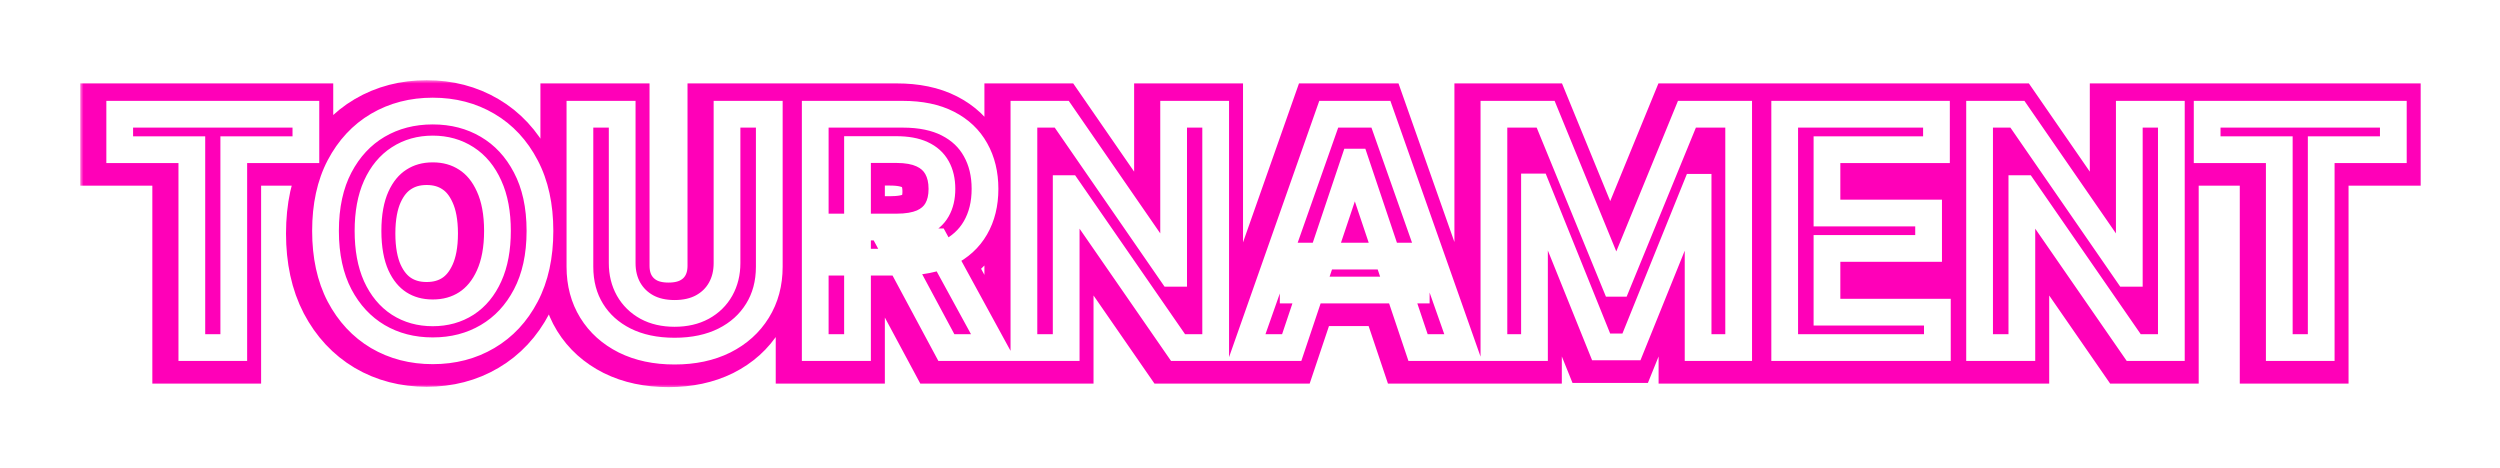 <svg width="374" height="70" viewBox="0 0 374 70" fill="none" xmlns="http://www.w3.org/2000/svg">
<g filter="url(#filter0_f_499_379)">
<mask id="path-1-outside-1_499_379" maskUnits="userSpaceOnUse" x="12" y="12" width="351" height="46" fill="black">
<rect fill="white" x="12" y="12" width="351" height="46"/>
<path d="M17 22.778V17.477H44.852V22.778H34.062V52.386H27.79V22.778H17ZM79.868 34.932C79.868 38.693 79.163 41.915 77.754 44.597C76.356 47.267 74.447 49.312 72.027 50.733C69.618 52.153 66.885 52.864 63.828 52.864C60.771 52.864 58.033 52.153 55.612 50.733C53.203 49.301 51.294 47.25 49.885 44.58C48.487 41.898 47.788 38.682 47.788 34.932C47.788 31.171 48.487 27.954 49.885 25.284C51.294 22.602 53.203 20.551 55.612 19.131C58.033 17.71 60.771 17 63.828 17C66.885 17 69.618 17.71 72.027 19.131C74.447 20.551 76.356 22.602 77.754 25.284C79.163 27.954 79.868 31.171 79.868 34.932ZM73.51 34.932C73.51 32.284 73.095 30.051 72.266 28.233C71.447 26.403 70.311 25.023 68.856 24.091C67.402 23.148 65.726 22.676 63.828 22.676C61.93 22.676 60.254 23.148 58.8 24.091C57.345 25.023 56.203 26.403 55.374 28.233C54.555 30.051 54.146 32.284 54.146 34.932C54.146 37.58 54.555 39.818 55.374 41.648C56.203 43.466 57.345 44.847 58.8 45.79C60.254 46.722 61.93 47.188 63.828 47.188C65.726 47.188 67.402 46.722 68.856 45.79C70.311 44.847 71.447 43.466 72.266 41.648C73.095 39.818 73.51 37.58 73.51 34.932ZM107.852 17.477H114.176V40.284C114.176 42.784 113.585 44.983 112.403 46.881C111.233 48.778 109.585 50.261 107.46 51.33C105.335 52.386 102.852 52.915 100.011 52.915C97.159 52.915 94.671 52.386 92.546 51.33C90.421 50.261 88.773 48.778 87.602 46.881C86.432 44.983 85.847 42.784 85.847 40.284V17.477H92.171V39.756C92.171 41.21 92.489 42.506 93.125 43.642C93.773 44.778 94.682 45.67 95.852 46.318C97.023 46.955 98.409 47.273 100.011 47.273C101.614 47.273 103 46.955 104.17 46.318C105.352 45.67 106.261 44.778 106.898 43.642C107.534 42.506 107.852 41.21 107.852 39.756V17.477ZM121.05 52.386V17.477H134.141C136.822 17.477 139.072 17.943 140.891 18.875C142.72 19.807 144.101 21.114 145.033 22.796C145.976 24.466 146.447 26.415 146.447 28.642C146.447 30.881 145.97 32.824 145.016 34.472C144.072 36.108 142.68 37.375 140.839 38.273C138.999 39.159 136.737 39.602 134.055 39.602H124.732V34.352H133.203C134.771 34.352 136.055 34.136 137.055 33.705C138.055 33.261 138.794 32.619 139.271 31.778C139.76 30.926 140.004 29.881 140.004 28.642C140.004 27.403 139.76 26.347 139.271 25.472C138.783 24.585 138.038 23.915 137.038 23.46C136.038 22.994 134.749 22.761 133.169 22.761H127.374V52.386H121.05ZM139.084 36.568L147.726 52.386H140.669L132.18 36.568H139.084ZM180.956 17.477V52.386H175.331L158.882 28.608H158.592V52.386H152.268V17.477H157.928L174.359 41.273H174.666V17.477H180.956ZM192.33 52.386H185.58L197.869 17.477H205.676L217.983 52.386H211.233L201.909 24.636H201.636L192.33 52.386ZM192.551 38.699H210.96V43.778H192.551V38.699ZM222.581 17.477H230.32L240.683 42.773H241.092L251.456 17.477H259.195V52.386H253.126V28.403H252.803L243.155 52.284H238.621L228.973 28.352H228.649V52.386H222.581V17.477ZM266.081 52.386V17.477H288.786V22.778H272.405V32.256H287.609V37.557H272.405V47.085H288.922V52.386H266.081ZM323.925 17.477V52.386H318.3L301.851 28.608H301.561V52.386H295.237V17.477H300.896L317.328 41.273H317.635V17.477H323.925ZM329.281 22.778V17.477H357.134V22.778H346.344V52.386H340.071V22.778H329.281Z"/>
</mask>
<path d="M17 22.778V17.477H44.852V22.778H34.062V52.386H27.79V22.778H17ZM79.868 34.932C79.868 38.693 79.163 41.915 77.754 44.597C76.356 47.267 74.447 49.312 72.027 50.733C69.618 52.153 66.885 52.864 63.828 52.864C60.771 52.864 58.033 52.153 55.612 50.733C53.203 49.301 51.294 47.25 49.885 44.58C48.487 41.898 47.788 38.682 47.788 34.932C47.788 31.171 48.487 27.954 49.885 25.284C51.294 22.602 53.203 20.551 55.612 19.131C58.033 17.71 60.771 17 63.828 17C66.885 17 69.618 17.71 72.027 19.131C74.447 20.551 76.356 22.602 77.754 25.284C79.163 27.954 79.868 31.171 79.868 34.932ZM73.51 34.932C73.51 32.284 73.095 30.051 72.266 28.233C71.447 26.403 70.311 25.023 68.856 24.091C67.402 23.148 65.726 22.676 63.828 22.676C61.93 22.676 60.254 23.148 58.8 24.091C57.345 25.023 56.203 26.403 55.374 28.233C54.555 30.051 54.146 32.284 54.146 34.932C54.146 37.58 54.555 39.818 55.374 41.648C56.203 43.466 57.345 44.847 58.8 45.79C60.254 46.722 61.93 47.188 63.828 47.188C65.726 47.188 67.402 46.722 68.856 45.79C70.311 44.847 71.447 43.466 72.266 41.648C73.095 39.818 73.51 37.58 73.51 34.932ZM107.852 17.477H114.176V40.284C114.176 42.784 113.585 44.983 112.403 46.881C111.233 48.778 109.585 50.261 107.46 51.33C105.335 52.386 102.852 52.915 100.011 52.915C97.159 52.915 94.671 52.386 92.546 51.33C90.421 50.261 88.773 48.778 87.602 46.881C86.432 44.983 85.847 42.784 85.847 40.284V17.477H92.171V39.756C92.171 41.21 92.489 42.506 93.125 43.642C93.773 44.778 94.682 45.67 95.852 46.318C97.023 46.955 98.409 47.273 100.011 47.273C101.614 47.273 103 46.955 104.17 46.318C105.352 45.67 106.261 44.778 106.898 43.642C107.534 42.506 107.852 41.21 107.852 39.756V17.477ZM121.05 52.386V17.477H134.141C136.822 17.477 139.072 17.943 140.891 18.875C142.72 19.807 144.101 21.114 145.033 22.796C145.976 24.466 146.447 26.415 146.447 28.642C146.447 30.881 145.97 32.824 145.016 34.472C144.072 36.108 142.68 37.375 140.839 38.273C138.999 39.159 136.737 39.602 134.055 39.602H124.732V34.352H133.203C134.771 34.352 136.055 34.136 137.055 33.705C138.055 33.261 138.794 32.619 139.271 31.778C139.76 30.926 140.004 29.881 140.004 28.642C140.004 27.403 139.76 26.347 139.271 25.472C138.783 24.585 138.038 23.915 137.038 23.46C136.038 22.994 134.749 22.761 133.169 22.761H127.374V52.386H121.05ZM139.084 36.568L147.726 52.386H140.669L132.18 36.568H139.084ZM180.956 17.477V52.386H175.331L158.882 28.608H158.592V52.386H152.268V17.477H157.928L174.359 41.273H174.666V17.477H180.956ZM192.33 52.386H185.58L197.869 17.477H205.676L217.983 52.386H211.233L201.909 24.636H201.636L192.33 52.386ZM192.551 38.699H210.96V43.778H192.551V38.699ZM222.581 17.477H230.32L240.683 42.773H241.092L251.456 17.477H259.195V52.386H253.126V28.403H252.803L243.155 52.284H238.621L228.973 28.352H228.649V52.386H222.581V17.477ZM266.081 52.386V17.477H288.786V22.778H272.405V32.256H287.609V37.557H272.405V47.085H288.922V52.386H266.081ZM323.925 17.477V52.386H318.3L301.851 28.608H301.561V52.386H295.237V17.477H300.896L317.328 41.273H317.635V17.477H323.925ZM329.281 22.778V17.477H357.134V22.778H346.344V52.386H340.071V22.778H329.281Z" stroke="#FF00B8" stroke-width="10" mask="url(#path-1-outside-1_499_379)"/>
</g>
<mask id="path-2-outside-2_499_379" maskUnits="userSpaceOnUse" x="15" y="14" width="346" height="41" fill="black">
<rect fill="white" x="15" y="14" width="346" height="41"/>
<path d="M17.909 22.392V17.091H45.761V22.392H34.972V52H28.699V22.392H17.909ZM80.777 34.545C80.777 38.307 80.072 41.528 78.663 44.21C77.266 46.881 75.356 48.926 72.936 50.347C70.527 51.767 67.794 52.477 64.737 52.477C61.68 52.477 58.942 51.767 56.521 50.347C54.112 48.915 52.203 46.864 50.794 44.193C49.396 41.511 48.697 38.295 48.697 34.545C48.697 30.784 49.396 27.568 50.794 24.898C52.203 22.216 54.112 20.165 56.521 18.744C58.942 17.324 61.68 16.614 64.737 16.614C67.794 16.614 70.527 17.324 72.936 18.744C75.356 20.165 77.266 22.216 78.663 24.898C80.072 27.568 80.777 30.784 80.777 34.545ZM74.419 34.545C74.419 31.898 74.004 29.665 73.175 27.847C72.356 26.017 71.22 24.636 69.766 23.704C68.311 22.761 66.635 22.29 64.737 22.29C62.84 22.29 61.163 22.761 59.709 23.704C58.254 24.636 57.112 26.017 56.283 27.847C55.465 29.665 55.055 31.898 55.055 34.545C55.055 37.193 55.465 39.432 56.283 41.261C57.112 43.08 58.254 44.46 59.709 45.403C61.163 46.335 62.84 46.801 64.737 46.801C66.635 46.801 68.311 46.335 69.766 45.403C71.22 44.46 72.356 43.08 73.175 41.261C74.004 39.432 74.419 37.193 74.419 34.545ZM108.761 17.091H115.085V39.898C115.085 42.398 114.494 44.597 113.312 46.494C112.142 48.392 110.494 49.875 108.369 50.943C106.244 52 103.761 52.528 100.92 52.528C98.068 52.528 95.579 52 93.454 50.943C91.329 49.875 89.682 48.392 88.511 46.494C87.341 44.597 86.756 42.398 86.756 39.898V17.091H93.079V39.369C93.079 40.824 93.398 42.119 94.034 43.256C94.682 44.392 95.591 45.284 96.761 45.932C97.932 46.568 99.318 46.886 100.92 46.886C102.523 46.886 103.909 46.568 105.08 45.932C106.261 45.284 107.17 44.392 107.807 43.256C108.443 42.119 108.761 40.824 108.761 39.369V17.091ZM121.959 52V17.091H135.05C137.732 17.091 139.982 17.557 141.8 18.489C143.629 19.421 145.01 20.727 145.942 22.409C146.885 24.079 147.357 26.028 147.357 28.256C147.357 30.494 146.879 32.438 145.925 34.085C144.982 35.722 143.589 36.989 141.749 37.886C139.908 38.773 137.646 39.216 134.964 39.216H125.641V33.966H134.112C135.68 33.966 136.964 33.75 137.964 33.318C138.964 32.875 139.703 32.233 140.18 31.392C140.669 30.54 140.913 29.494 140.913 28.256C140.913 27.017 140.669 25.96 140.18 25.085C139.692 24.199 138.947 23.528 137.947 23.074C136.947 22.608 135.658 22.375 134.078 22.375H128.283V52H121.959ZM139.993 36.182L148.635 52H141.578L133.089 36.182H139.993ZM181.865 17.091V52H176.24L159.791 28.222H159.501V52H153.178V17.091H158.837L175.268 40.886H175.575V17.091H181.865ZM193.239 52H186.489L198.778 17.091H206.585L218.892 52H212.142L202.818 24.25H202.545L193.239 52ZM193.46 38.312H211.869V43.392H193.46V38.312ZM223.49 17.091H231.229L241.592 42.386H242.001L252.365 17.091H260.104V52H254.036V28.017H253.712L244.064 51.898H239.53L229.882 27.966H229.558V52H223.49V17.091ZM266.99 52V17.091H289.695V22.392H273.314V31.869H288.518V37.17H273.314V46.699H289.831V52H266.99ZM324.834 17.091V52H319.209L302.76 28.222H302.47V52H296.146V17.091H301.805L318.237 40.886H318.544V17.091H324.834ZM330.19 22.392V17.091H358.043V22.392H347.253V52H340.98V22.392H330.19Z"/>
</mask>
<path d="M17.909 22.392H15.909V24.392H17.909V22.392ZM17.909 17.091V15.091H15.909V17.091H17.909ZM45.761 17.091H47.761V15.091H45.761V17.091ZM45.761 22.392V24.392H47.761V22.392H45.761ZM34.972 22.392V20.392H32.972V22.392H34.972ZM34.972 52V54H36.972V52H34.972ZM28.699 52H26.699V54H28.699V52ZM28.699 22.392H30.699V20.392H28.699V22.392ZM19.909 22.392V17.091H15.909V22.392H19.909ZM17.909 19.091H45.761V15.091H17.909V19.091ZM43.761 17.091V22.392H47.761V17.091H43.761ZM45.761 20.392H34.972V24.392H45.761V20.392ZM32.972 22.392V52H36.972V22.392H32.972ZM34.972 50H28.699V54H34.972V50ZM30.699 52V22.392H26.699V52H30.699ZM28.699 20.392H17.909V24.392H28.699V20.392ZM78.663 44.21L76.893 43.28L76.891 43.283L78.663 44.21ZM72.936 50.347L71.924 48.622L71.92 48.624L72.936 50.347ZM56.521 50.347L55.499 52.066L55.509 52.072L56.521 50.347ZM50.794 44.193L49.02 45.118L49.025 45.127L50.794 44.193ZM50.794 24.898L49.023 23.968L49.022 23.97L50.794 24.898ZM56.521 18.744L55.509 17.019L55.505 17.021L56.521 18.744ZM72.936 18.744L71.92 20.467L71.924 20.469L72.936 18.744ZM78.663 24.898L76.89 25.822L76.894 25.831L78.663 24.898ZM73.175 27.847L71.349 28.663L71.352 28.67L71.355 28.677L73.175 27.847ZM69.766 23.704L68.677 25.383L68.687 25.389L69.766 23.704ZM59.709 23.704L60.788 25.389L60.797 25.383L59.709 23.704ZM56.283 27.847L54.461 27.021L54.459 27.026L56.283 27.847ZM56.283 41.261L54.457 42.078L54.46 42.085L54.463 42.092L56.283 41.261ZM59.709 45.403L58.621 47.081L58.63 47.087L59.709 45.403ZM69.766 45.403L70.844 47.087L70.854 47.081L69.766 45.403ZM73.175 41.261L71.353 40.435L71.351 40.441L73.175 41.261ZM78.777 34.545C78.777 38.06 78.119 40.946 76.893 43.28L80.434 45.141C82.026 42.111 82.777 38.554 82.777 34.545H78.777ZM76.891 43.283C75.654 45.647 73.997 47.405 71.924 48.622L73.948 52.072C76.716 50.447 78.877 48.114 80.435 45.138L76.891 43.283ZM71.92 48.624C69.847 49.846 67.471 50.477 64.737 50.477V54.477C68.117 54.477 71.207 53.688 73.952 52.069L71.92 48.624ZM64.737 50.477C62.004 50.477 59.62 49.846 57.534 48.622L55.509 52.072C58.264 53.688 61.357 54.477 64.737 54.477V50.477ZM57.543 48.627C55.475 47.398 53.814 45.631 52.563 43.26L49.025 45.127C50.592 48.097 52.749 50.431 55.499 52.066L57.543 48.627ZM52.568 43.269C51.35 40.933 50.697 38.05 50.697 34.545H46.697C46.697 38.541 47.443 42.09 49.02 45.117L52.568 43.269ZM50.697 34.545C50.697 31.029 51.351 28.147 52.566 25.825L49.022 23.97C47.442 26.989 46.697 30.54 46.697 34.545H50.697ZM52.565 25.828C53.816 23.447 55.475 21.683 57.537 20.467L55.505 17.021C52.749 18.646 50.591 20.985 49.023 23.968L52.565 25.828ZM57.534 20.469C59.62 19.245 62.004 18.614 64.737 18.614V14.614C61.357 14.614 58.264 15.403 55.509 17.019L57.534 20.469ZM64.737 18.614C67.471 18.614 69.847 19.245 71.92 20.467L73.952 17.021C71.207 15.403 68.117 14.614 64.737 14.614V18.614ZM71.924 20.469C73.995 21.685 75.652 23.446 76.89 25.822L80.437 23.973C78.88 20.985 76.718 18.645 73.948 17.019L71.924 20.469ZM76.894 25.831C78.119 28.152 78.777 31.031 78.777 34.545H82.777C82.777 30.537 82.026 26.985 80.432 23.964L76.894 25.831ZM76.419 34.545C76.419 31.7 75.975 29.165 74.994 27.016L71.355 28.677C72.034 30.164 72.419 32.096 72.419 34.545H76.419ZM75.001 27.03C74.049 24.903 72.677 23.195 70.844 22.02L68.687 25.389C69.763 26.078 70.664 27.131 71.349 28.663L75.001 27.03ZM70.854 22.026C69.045 20.853 66.983 20.29 64.737 20.29V24.29C66.287 24.29 67.578 24.669 68.677 25.383L70.854 22.026ZM64.737 20.29C62.491 20.29 60.43 20.853 58.621 22.026L60.797 25.383C61.897 24.669 63.188 24.29 64.737 24.29V20.29ZM58.63 22.02C56.8 23.193 55.424 24.898 54.461 27.021L58.104 28.672C58.801 27.136 59.709 26.08 60.788 25.389L58.63 22.02ZM54.459 27.026C53.493 29.172 53.055 31.703 53.055 34.545H57.055C57.055 32.092 57.436 30.158 58.106 28.667L54.459 27.026ZM53.055 34.545C53.055 37.389 53.493 39.923 54.457 42.078L58.108 40.445C57.436 38.941 57.055 36.998 57.055 34.545H53.055ZM54.463 42.092C55.426 44.202 56.8 45.901 58.621 47.081L60.797 43.725C59.709 43.02 58.798 41.957 58.102 40.431L54.463 42.092ZM58.63 47.087C60.438 48.246 62.496 48.801 64.737 48.801V44.801C63.183 44.801 61.889 44.425 60.788 43.719L58.63 47.087ZM64.737 48.801C66.978 48.801 69.037 48.246 70.844 47.087L68.687 43.719C67.586 44.425 66.292 44.801 64.737 44.801V48.801ZM70.854 47.081C72.677 45.899 74.047 44.197 74.999 42.082L71.351 40.441C70.666 41.962 69.763 43.021 68.677 43.725L70.854 47.081ZM74.996 42.087C75.975 39.93 76.419 37.392 76.419 34.545H72.419C72.419 36.995 72.034 38.934 71.353 40.435L74.996 42.087ZM108.761 17.091V15.091H106.761V17.091H108.761ZM115.085 17.091H117.085V15.091H115.085V17.091ZM113.312 46.494L111.615 45.437L111.61 45.444L113.312 46.494ZM108.369 50.943L109.26 52.734L109.268 52.73L108.369 50.943ZM93.454 50.943L92.556 52.73L92.564 52.734L93.454 50.943ZM88.511 46.494L90.214 45.444L88.511 46.494ZM86.756 17.091V15.091H84.756V17.091H86.756ZM93.079 17.091H95.079V15.091H93.079V17.091ZM94.034 43.256L92.289 44.233L92.293 44.239L92.296 44.246L94.034 43.256ZM96.761 45.932L95.793 47.682L95.799 47.685L95.806 47.689L96.761 45.932ZM105.08 45.932L106.035 47.689L106.041 47.686L105.08 45.932ZM107.807 43.256L109.552 44.233L107.807 43.256ZM108.761 19.091H115.085V15.091H108.761V19.091ZM113.085 17.091V39.898H117.085V17.091H113.085ZM113.085 39.898C113.085 42.069 112.576 43.893 111.615 45.437L115.01 47.552C116.412 45.3 117.085 42.726 117.085 39.898H113.085ZM111.61 45.444C110.647 47.005 109.288 48.243 107.471 49.156L109.268 52.73C111.701 51.507 113.637 49.779 115.015 47.544L111.61 45.444ZM107.479 49.152C105.68 50.047 103.513 50.528 100.92 50.528V54.528C104.01 54.528 106.809 53.953 109.26 52.734L107.479 49.152ZM100.92 50.528C98.316 50.528 96.143 50.047 94.345 49.152L92.564 52.734C95.016 53.953 97.821 54.528 100.92 54.528V50.528ZM94.353 49.156C92.536 48.243 91.176 47.005 90.214 45.444L86.809 47.544C88.187 49.779 90.123 51.507 92.556 52.73L94.353 49.156ZM90.214 45.444C89.261 43.899 88.756 42.073 88.756 39.898H84.756C84.756 42.722 85.421 45.294 86.809 47.544L90.214 45.444ZM88.756 39.898V17.091H84.756V39.898H88.756ZM86.756 19.091H93.079V15.091H86.756V19.091ZM91.079 17.091V39.369H95.079V17.091H91.079ZM91.079 39.369C91.079 41.125 91.467 42.764 92.289 44.233L95.779 42.279C95.329 41.474 95.079 40.522 95.079 39.369H91.079ZM92.296 44.246C93.13 45.709 94.309 46.861 95.793 47.682L97.73 44.182C96.873 43.708 96.233 43.075 95.772 42.265L92.296 44.246ZM95.806 47.689C97.324 48.514 99.052 48.886 100.92 48.886V44.886C99.585 44.886 98.54 44.622 97.717 44.175L95.806 47.689ZM100.92 48.886C102.789 48.886 104.517 48.514 106.035 47.689L104.124 44.175C103.301 44.622 102.256 44.886 100.92 44.886V48.886ZM106.041 47.686C107.539 46.864 108.726 45.708 109.552 44.233L106.062 42.279C105.615 43.076 104.983 43.704 104.118 44.178L106.041 47.686ZM109.552 44.233C110.374 42.764 110.761 41.125 110.761 39.369H106.761C106.761 40.522 106.512 41.474 106.062 42.279L109.552 44.233ZM110.761 39.369V17.091H106.761V39.369H110.761ZM121.959 52H119.959V54H121.959V52ZM121.959 17.091V15.091H119.959V17.091H121.959ZM141.8 18.489L140.888 20.268L140.892 20.271L141.8 18.489ZM145.942 22.409L144.192 23.378L144.196 23.385L144.2 23.392L145.942 22.409ZM145.925 34.085L144.194 33.083L144.192 33.087L145.925 34.085ZM141.749 37.886L142.616 39.688L142.625 39.684L141.749 37.886ZM125.641 39.216H123.641V41.216H125.641V39.216ZM125.641 33.966V31.966H123.641V33.966H125.641ZM137.964 33.318L138.757 35.154L138.766 35.151L138.775 35.147L137.964 33.318ZM140.18 31.392L138.445 30.397L138.441 30.405L140.18 31.392ZM140.18 25.085L138.429 26.051L138.434 26.06L140.18 25.085ZM137.947 23.074L137.103 24.887L137.111 24.891L137.12 24.895L137.947 23.074ZM128.283 22.375V20.375H126.283V22.375H128.283ZM128.283 52V54H130.283V52H128.283ZM139.993 36.182L141.748 35.223L141.179 34.182H139.993V36.182ZM148.635 52V54H152.007L150.39 51.041L148.635 52ZM141.578 52L139.816 52.946L140.382 54H141.578V52ZM133.089 36.182V34.182H129.746L131.327 37.127L133.089 36.182ZM123.959 52V17.091H119.959V52H123.959ZM121.959 19.091H135.05V15.091H121.959V19.091ZM135.05 19.091C137.51 19.091 139.426 19.519 140.888 20.268L142.712 16.709C140.537 15.594 137.953 15.091 135.05 15.091V19.091ZM140.892 20.271C142.392 21.035 143.467 22.07 144.192 23.378L147.691 21.44C146.553 19.385 144.867 17.806 142.707 16.706L140.892 20.271ZM144.2 23.392C144.948 24.718 145.357 26.317 145.357 28.256H149.357C149.357 25.74 148.821 23.442 147.683 21.426L144.2 23.392ZM145.357 28.256C145.357 30.204 144.943 31.789 144.194 33.083L147.655 35.088C148.815 33.086 149.357 30.784 149.357 28.256H145.357ZM144.192 33.087C143.465 34.348 142.386 35.35 140.872 36.089L142.625 39.684C144.793 38.627 146.498 37.095 147.657 35.084L144.192 33.087ZM140.881 36.084C139.382 36.806 137.436 37.216 134.964 37.216V41.216C137.857 41.216 140.434 40.739 142.616 39.688L140.881 36.084ZM134.964 37.216H125.641V41.216H134.964V37.216ZM127.641 39.216V33.966H123.641V39.216H127.641ZM125.641 35.966H134.112V31.966H125.641V35.966ZM134.112 35.966C135.843 35.966 137.422 35.731 138.757 35.154L137.172 31.482C136.507 31.769 135.518 31.966 134.112 31.966V35.966ZM138.775 35.147C140.113 34.554 141.204 33.641 141.92 32.379L138.441 30.405C138.203 30.825 137.816 31.196 137.154 31.49L138.775 35.147ZM141.915 32.387C142.617 31.163 142.913 29.754 142.913 28.256H138.913C138.913 29.235 138.721 29.917 138.445 30.397L141.915 32.387ZM142.913 28.256C142.913 26.755 142.617 25.346 141.927 24.11L138.434 26.06C138.721 26.575 138.913 27.279 138.913 28.256H142.913ZM141.932 24.12C141.217 22.823 140.132 21.87 138.775 21.253L137.12 24.895C137.763 25.187 138.166 25.574 138.429 26.051L141.932 24.12ZM138.792 21.261C137.439 20.631 135.833 20.375 134.078 20.375V24.375C135.483 24.375 136.456 24.585 137.103 24.887L138.792 21.261ZM134.078 20.375H128.283V24.375H134.078V20.375ZM126.283 22.375V52H130.283V22.375H126.283ZM128.283 50H121.959V54H128.283V50ZM138.238 37.141L146.88 52.959L150.39 51.041L141.748 35.223L138.238 37.141ZM148.635 50H141.578V54H148.635V50ZM143.34 51.054L134.852 35.236L131.327 37.127L139.816 52.946L143.34 51.054ZM133.089 38.182H139.993V34.182H133.089V38.182ZM181.865 17.091H183.865V15.091H181.865V17.091ZM181.865 52V54H183.865V52H181.865ZM176.24 52L174.595 53.138L175.192 54H176.24V52ZM159.791 28.222L161.436 27.084L160.84 26.222H159.791V28.222ZM159.501 28.222V26.222H157.501V28.222H159.501ZM159.501 52V54H161.501V52H159.501ZM153.178 52H151.178V54H153.178V52ZM153.178 17.091V15.091H151.178V17.091H153.178ZM158.837 17.091L160.482 15.954L159.886 15.091H158.837V17.091ZM175.268 40.886L173.623 42.023L174.219 42.886H175.268V40.886ZM175.575 40.886V42.886H177.575V40.886H175.575ZM175.575 17.091V15.091H173.575V17.091H175.575ZM179.865 17.091V52H183.865V17.091H179.865ZM181.865 50H176.24V54H181.865V50ZM177.885 50.862L161.436 27.084L158.146 29.359L174.595 53.138L177.885 50.862ZM159.791 26.222H159.501V30.222H159.791V26.222ZM157.501 28.222V52H161.501V28.222H157.501ZM159.501 50H153.178V54H159.501V50ZM155.178 52V17.091H151.178V52H155.178ZM153.178 19.091H158.837V15.091H153.178V19.091ZM157.191 18.227L173.623 42.023L176.914 39.75L160.482 15.954L157.191 18.227ZM175.268 42.886H175.575V38.886H175.268V42.886ZM177.575 40.886V17.091H173.575V40.886H177.575ZM175.575 19.091H181.865V15.091H175.575V19.091ZM193.239 52V54H194.677L195.135 52.636L193.239 52ZM186.489 52L184.602 51.336L183.664 54H186.489V52ZM198.778 17.091V15.091H197.362L196.892 16.427L198.778 17.091ZM206.585 17.091L208.471 16.426L208.001 15.091H206.585V17.091ZM218.892 52V54H221.718L220.778 51.335L218.892 52ZM212.142 52L210.246 52.637L210.704 54H212.142V52ZM202.818 24.25L204.714 23.613L204.256 22.25H202.818V24.25ZM202.545 24.25V22.25H201.107L200.649 23.614L202.545 24.25ZM193.46 38.312V36.312H191.46V38.312H193.46ZM211.869 38.312H213.869V36.312H211.869V38.312ZM211.869 43.392V45.392H213.869V43.392H211.869ZM193.46 43.392H191.46V45.392H193.46V43.392ZM193.239 50H186.489V54H193.239V50ZM188.375 52.664L200.665 17.755L196.892 16.427L184.602 51.336L188.375 52.664ZM198.778 19.091H206.585V15.091H198.778V19.091ZM204.699 17.756L217.006 52.665L220.778 51.335L208.471 16.426L204.699 17.756ZM218.892 50H212.142V54H218.892V50ZM214.038 51.363L204.714 23.613L200.922 24.887L210.246 52.637L214.038 51.363ZM202.818 22.25H202.545V26.25H202.818V22.25ZM200.649 23.614L191.342 51.364L195.135 52.636L204.442 24.886L200.649 23.614ZM193.46 40.312H211.869V36.312H193.46V40.312ZM209.869 38.312V43.392H213.869V38.312H209.869ZM211.869 41.392H193.46V45.392H211.869V41.392ZM195.46 43.392V38.312H191.46V43.392H195.46ZM223.49 17.091V15.091H221.49V17.091H223.49ZM231.229 17.091L233.079 16.333L232.571 15.091H231.229V17.091ZM241.592 42.386L239.742 43.145L240.25 44.386H241.592V42.386ZM242.001 42.386V44.386H243.343L243.852 43.145L242.001 42.386ZM252.365 17.091V15.091H251.023L250.514 16.333L252.365 17.091ZM260.104 17.091H262.104V15.091H260.104V17.091ZM260.104 52V54H262.104V52H260.104ZM254.036 52H252.036V54H254.036V52ZM254.036 28.017H256.036V26.017H254.036V28.017ZM253.712 28.017V26.017H252.363L251.857 27.268L253.712 28.017ZM244.064 51.898V53.898H245.413L245.918 52.647L244.064 51.898ZM239.53 51.898L237.675 52.645L238.18 53.898H239.53V51.898ZM229.882 27.966L231.737 27.218L231.232 25.966H229.882V27.966ZM229.558 27.966V25.966H227.558V27.966H229.558ZM229.558 52V54H231.558V52H229.558ZM223.49 52H221.49V54H223.49V52ZM223.49 19.091H231.229V15.091H223.49V19.091ZM229.378 17.849L239.742 43.145L243.443 41.628L233.079 16.333L229.378 17.849ZM241.592 44.386H242.001V40.386H241.592V44.386ZM243.852 43.145L254.216 17.849L250.514 16.333L240.151 41.628L243.852 43.145ZM252.365 19.091H260.104V15.091H252.365V19.091ZM258.104 17.091V52H262.104V17.091H258.104ZM260.104 50H254.036V54H260.104V50ZM256.036 52V28.017H252.036V52H256.036ZM254.036 26.017H253.712V30.017H254.036V26.017ZM251.857 27.268L242.21 51.149L245.918 52.647L255.566 28.766L251.857 27.268ZM244.064 49.898H239.53V53.898H244.064V49.898ZM241.385 51.15L231.737 27.218L228.027 28.714L237.675 52.645L241.385 51.15ZM229.882 25.966H229.558V29.966H229.882V25.966ZM227.558 27.966V52H231.558V27.966H227.558ZM229.558 50H223.49V54H229.558V50ZM225.49 52V17.091H221.49V52H225.49ZM266.99 52H264.99V54H266.99V52ZM266.99 17.091V15.091H264.99V17.091H266.99ZM289.695 17.091H291.695V15.091H289.695V17.091ZM289.695 22.392V24.392H291.695V22.392H289.695ZM273.314 22.392V20.392H271.314V22.392H273.314ZM273.314 31.869H271.314V33.869H273.314V31.869ZM288.518 31.869H290.518V29.869H288.518V31.869ZM288.518 37.17V39.17H290.518V37.17H288.518ZM273.314 37.17V35.17H271.314V37.17H273.314ZM273.314 46.699H271.314V48.699H273.314V46.699ZM289.831 46.699H291.831V44.699H289.831V46.699ZM289.831 52V54H291.831V52H289.831ZM268.99 52V17.091H264.99V52H268.99ZM266.99 19.091H289.695V15.091H266.99V19.091ZM287.695 17.091V22.392H291.695V17.091H287.695ZM289.695 20.392H273.314V24.392H289.695V20.392ZM271.314 22.392V31.869H275.314V22.392H271.314ZM273.314 33.869H288.518V29.869H273.314V33.869ZM286.518 31.869V37.17H290.518V31.869H286.518ZM288.518 35.17H273.314V39.17H288.518V35.17ZM271.314 37.17V46.699H275.314V37.17H271.314ZM273.314 48.699H289.831V44.699H273.314V48.699ZM287.831 46.699V52H291.831V46.699H287.831ZM289.831 50H266.99V54H289.831V50ZM324.834 17.091H326.834V15.091H324.834V17.091ZM324.834 52V54H326.834V52H324.834ZM319.209 52L317.564 53.138L318.16 54H319.209V52ZM302.76 28.222L304.405 27.084L303.808 26.222H302.76V28.222ZM302.47 28.222V26.222H300.47V28.222H302.47ZM302.47 52V54H304.47V52H302.47ZM296.146 52H294.146V54H296.146V52ZM296.146 17.091V15.091H294.146V17.091H296.146ZM301.805 17.091L303.451 15.954L302.855 15.091H301.805V17.091ZM318.237 40.886L316.591 42.023L317.188 42.886H318.237V40.886ZM318.544 40.886V42.886H320.544V40.886H318.544ZM318.544 17.091V15.091H316.544V17.091H318.544ZM322.834 17.091V52H326.834V17.091H322.834ZM324.834 50H319.209V54H324.834V50ZM320.854 50.862L304.405 27.084L301.115 29.359L317.564 53.138L320.854 50.862ZM302.76 26.222H302.47V30.222H302.76V26.222ZM300.47 28.222V52H304.47V28.222H300.47ZM302.47 50H296.146V54H302.47V50ZM298.146 52V17.091H294.146V52H298.146ZM296.146 19.091H301.805V15.091H296.146V19.091ZM300.16 18.227L316.591 42.023L319.883 39.75L303.451 15.954L300.16 18.227ZM318.237 42.886H318.544V38.886H318.237V42.886ZM320.544 40.886V17.091H316.544V40.886H320.544ZM318.544 19.091H324.834V15.091H318.544V19.091ZM330.19 22.392H328.19V24.392H330.19V22.392ZM330.19 17.091V15.091H328.19V17.091H330.19ZM358.043 17.091H360.043V15.091H358.043V17.091ZM358.043 22.392V24.392H360.043V22.392H358.043ZM347.253 22.392V20.392H345.253V22.392H347.253ZM347.253 52V54H349.253V52H347.253ZM340.98 52H338.98V54H340.98V52ZM340.98 22.392H342.98V20.392H340.98V22.392ZM332.19 22.392V17.091H328.19V22.392H332.19ZM330.19 19.091H358.043V15.091H330.19V19.091ZM356.043 17.091V22.392H360.043V17.091H356.043ZM358.043 20.392H347.253V24.392H358.043V20.392ZM345.253 22.392V52H349.253V22.392H345.253ZM347.253 50H340.98V54H347.253V50ZM342.98 52V22.392H338.98V52H342.98ZM340.98 20.392H330.19V24.392H340.98V20.392Z" fill="white" mask="url(#path-2-outside-2_499_379)"/>
<defs>
<filter id="filter0_f_499_379" x="0.2" y="0.2" width="373.734" height="69.514" filterUnits="userSpaceOnUse" color-interpolation-filters="sRGB">
<feFlood flood-opacity="0" result="BackgroundImageFix"/>
<feBlend mode="normal" in="SourceGraphic" in2="BackgroundImageFix" result="shape"/>
<feGaussianBlur stdDeviation="5.9" result="effect1_foregroundBlur_499_379"/>
</filter>
</defs>
</svg>

